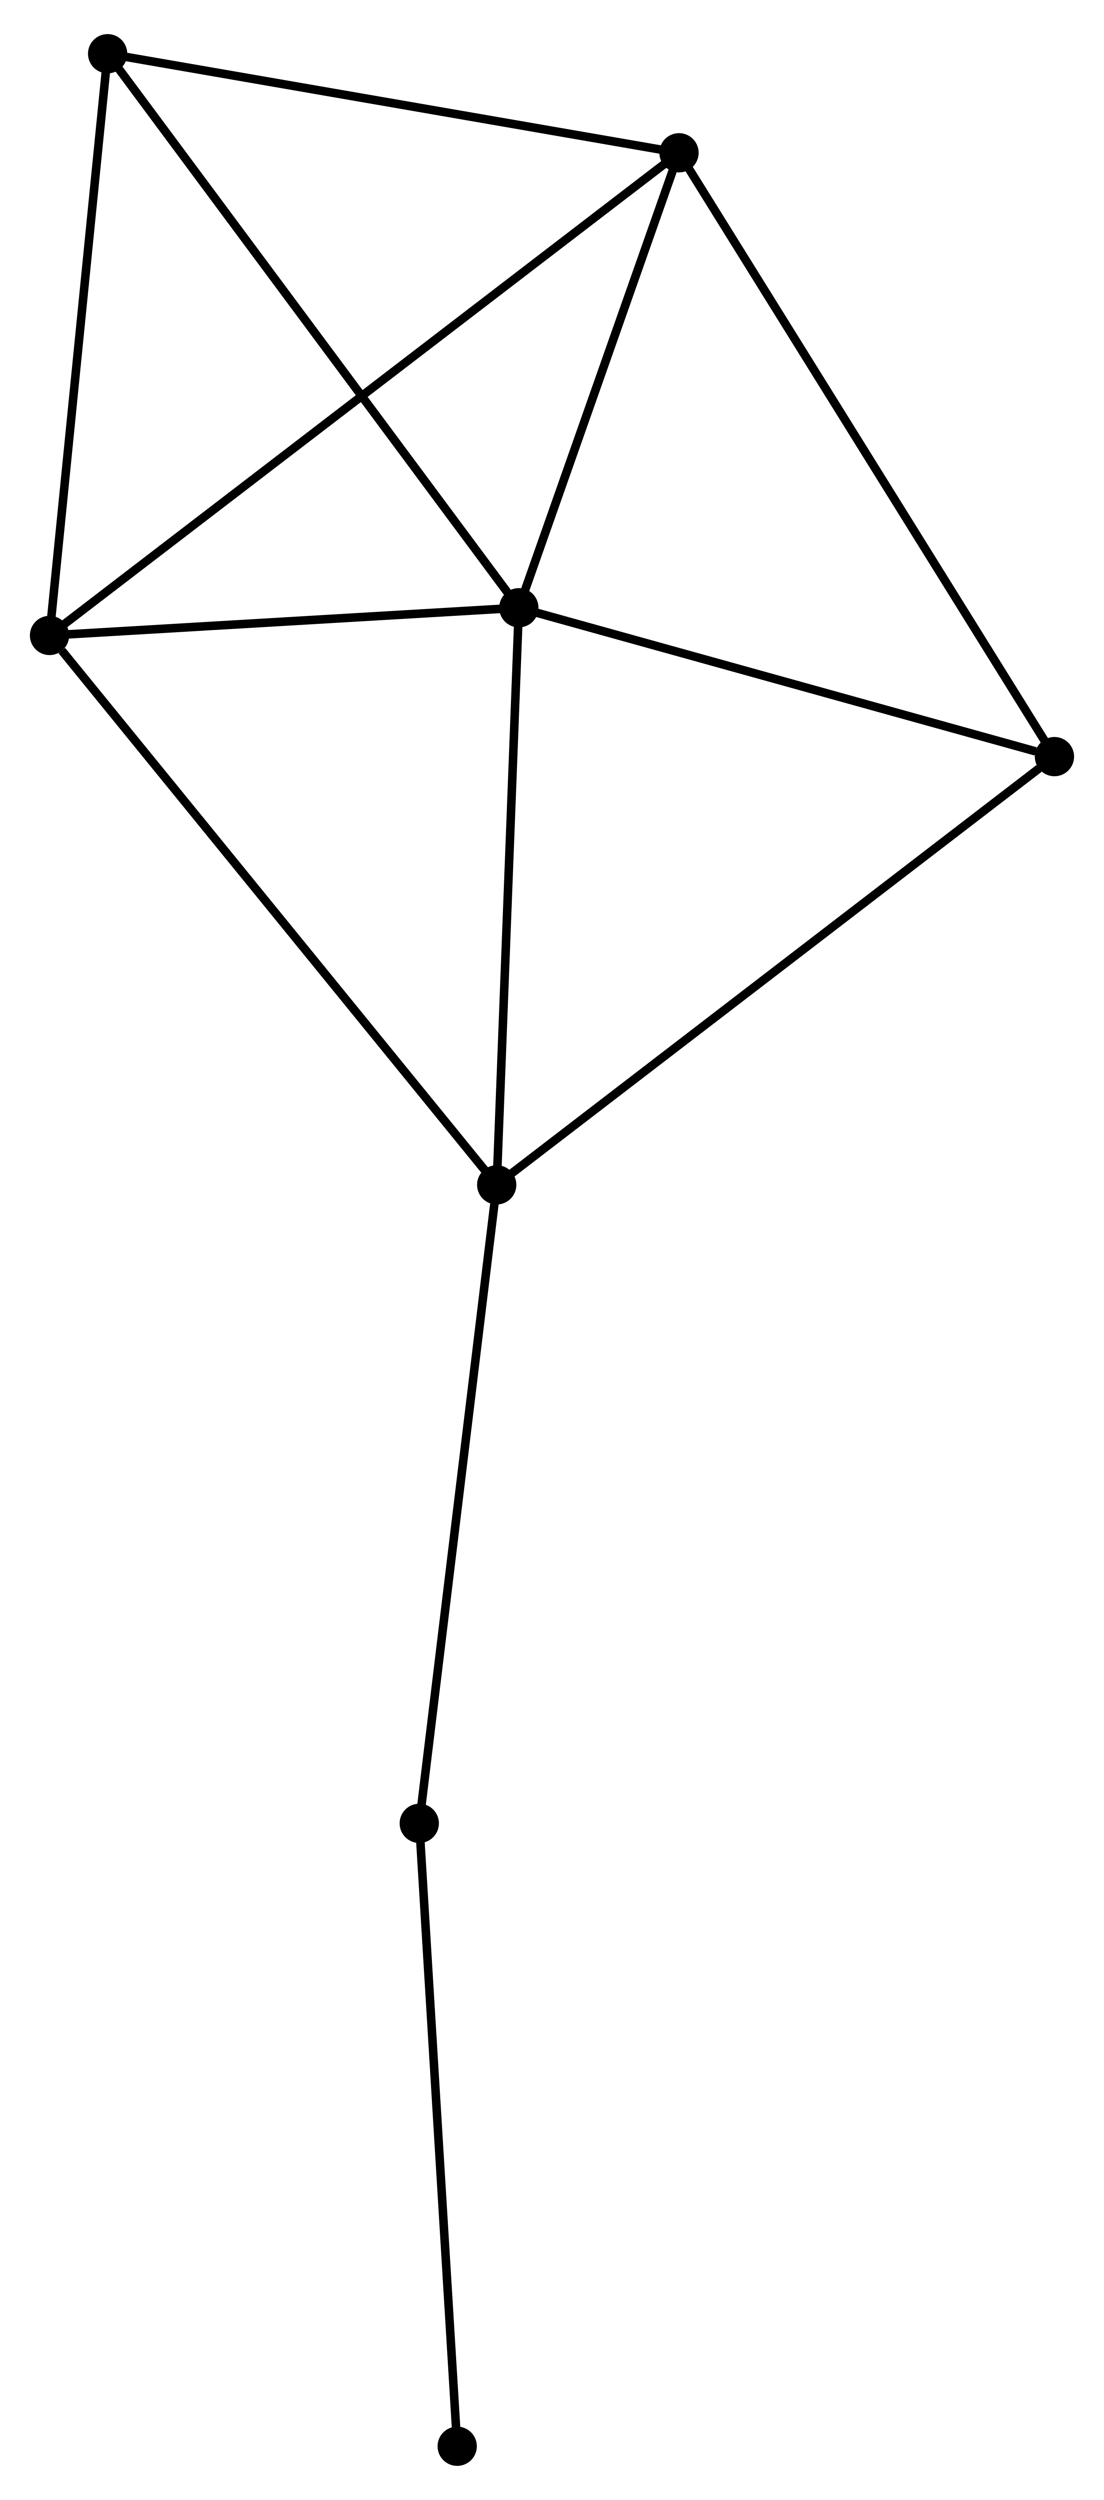 <?xml version="1.0" encoding="UTF-8" standalone="no"?>
<!DOCTYPE svg PUBLIC "-//W3C//DTD SVG 1.1//EN"
 "http://www.w3.org/Graphics/SVG/1.1/DTD/svg11.dtd">
<!-- Generated by graphviz version 2.36.0 (20140111.2315)
 -->
<!-- Title: %3 Pages: 1 -->
<svg width="129pt" height="292pt"
 viewBox="0.00 0.00 129.30 291.70" xmlns="http://www.w3.org/2000/svg" xmlns:xlink="http://www.w3.org/1999/xlink">
<g id="graph0" class="graph" transform="scale(1 1) rotate(0) translate(4 287.702)">
<title>%3</title>
<!-- 0 -->
<g id="node1" class="node"><title>0</title>
<ellipse fill="black" stroke="black" cx="56.767" cy="-217.038" rx="1.8" ry="1.8"/>
</g>
<!-- 1 -->
<g id="node2" class="node"><title>1</title>
<ellipse fill="black" stroke="black" cx="54.174" cy="-149.477" rx="1.8" ry="1.8"/>
</g>
<!-- 0&#45;&#45;1 -->
<g id="edge1" class="edge"><title>0&#45;&#45;1</title>
<path fill="none" stroke="black" d="M56.692,-215.089C56.313,-205.223 54.611,-160.887 54.244,-151.306"/>
</g>
<!-- 2 -->
<g id="node3" class="node"><title>2</title>
<ellipse fill="black" stroke="black" cx="75.525" cy="-270.304" rx="1.8" ry="1.8"/>
</g>
<!-- 0&#45;&#45;2 -->
<g id="edge2" class="edge"><title>0&#45;&#45;2</title>
<path fill="none" stroke="black" d="M57.391,-218.81C60.239,-226.898 71.987,-260.257 74.879,-268.471"/>
</g>
<!-- 3 -->
<g id="node4" class="node"><title>3</title>
<ellipse fill="black" stroke="black" cx="1.8" cy="-213.797" rx="1.8" ry="1.8"/>
</g>
<!-- 0&#45;&#45;3 -->
<g id="edge3" class="edge"><title>0&#45;&#45;3</title>
<path fill="none" stroke="black" d="M54.938,-216.93C46.593,-216.438 12.168,-214.408 3.692,-213.909"/>
</g>
<!-- 4 -->
<g id="node5" class="node"><title>4</title>
<ellipse fill="black" stroke="black" cx="8.605" cy="-281.902" rx="1.8" ry="1.8"/>
</g>
<!-- 0&#45;&#45;4 -->
<g id="edge4" class="edge"><title>0&#45;&#45;4</title>
<path fill="none" stroke="black" d="M55.576,-218.642C48.971,-227.537 16.874,-270.766 9.931,-280.116"/>
</g>
<!-- 5 -->
<g id="node6" class="node"><title>5</title>
<ellipse fill="black" stroke="black" cx="119.496" cy="-199.612" rx="1.8" ry="1.8"/>
</g>
<!-- 0&#45;&#45;5 -->
<g id="edge5" class="edge"><title>0&#45;&#45;5</title>
<path fill="none" stroke="black" d="M58.577,-216.535C67.576,-214.035 107.468,-202.953 117.301,-200.222"/>
</g>
<!-- 1&#45;&#45;3 -->
<g id="edge6" class="edge"><title>1&#45;&#45;3</title>
<path fill="none" stroke="black" d="M52.879,-151.067C45.696,-159.889 10.791,-202.755 3.242,-212.026"/>
</g>
<!-- 1&#45;&#45;5 -->
<g id="edge7" class="edge"><title>1&#45;&#45;5</title>
<path fill="none" stroke="black" d="M55.788,-150.717C64.747,-157.593 108.282,-191.005 117.698,-198.232"/>
</g>
<!-- 6 -->
<g id="node7" class="node"><title>6</title>
<ellipse fill="black" stroke="black" cx="45.105" cy="-74.725" rx="1.8" ry="1.8"/>
</g>
<!-- 1&#45;&#45;6 -->
<g id="edge8" class="edge"><title>1&#45;&#45;6</title>
<path fill="none" stroke="black" d="M53.949,-147.63C52.706,-137.377 46.662,-87.558 45.355,-76.783"/>
</g>
<!-- 2&#45;&#45;3 -->
<g id="edge9" class="edge"><title>2&#45;&#45;3</title>
<path fill="none" stroke="black" d="M73.985,-269.124C64.391,-261.77 12.901,-222.306 3.331,-214.971"/>
</g>
<!-- 2&#45;&#45;4 -->
<g id="edge10" class="edge"><title>2&#45;&#45;4</title>
<path fill="none" stroke="black" d="M73.594,-270.639C63.822,-272.332 19.907,-279.943 10.417,-281.588"/>
</g>
<!-- 2&#45;&#45;5 -->
<g id="edge11" class="edge"><title>2&#45;&#45;5</title>
<path fill="none" stroke="black" d="M76.612,-268.557C82.695,-258.776 112.464,-210.918 118.448,-201.298"/>
</g>
<!-- 3&#45;&#45;4 -->
<g id="edge12" class="edge"><title>3&#45;&#45;4</title>
<path fill="none" stroke="black" d="M1.996,-215.762C2.99,-225.707 7.456,-270.4 8.421,-280.058"/>
</g>
<!-- 7 -->
<g id="node8" class="node"><title>7</title>
<ellipse fill="black" stroke="black" cx="49.547" cy="-1.8" rx="1.8" ry="1.8"/>
</g>
<!-- 6&#45;&#45;7 -->
<g id="edge13" class="edge"><title>6&#45;&#45;7</title>
<path fill="none" stroke="black" d="M45.215,-72.922C45.824,-62.921 48.784,-14.319 49.424,-3.807"/>
</g>
</g>
</svg>
